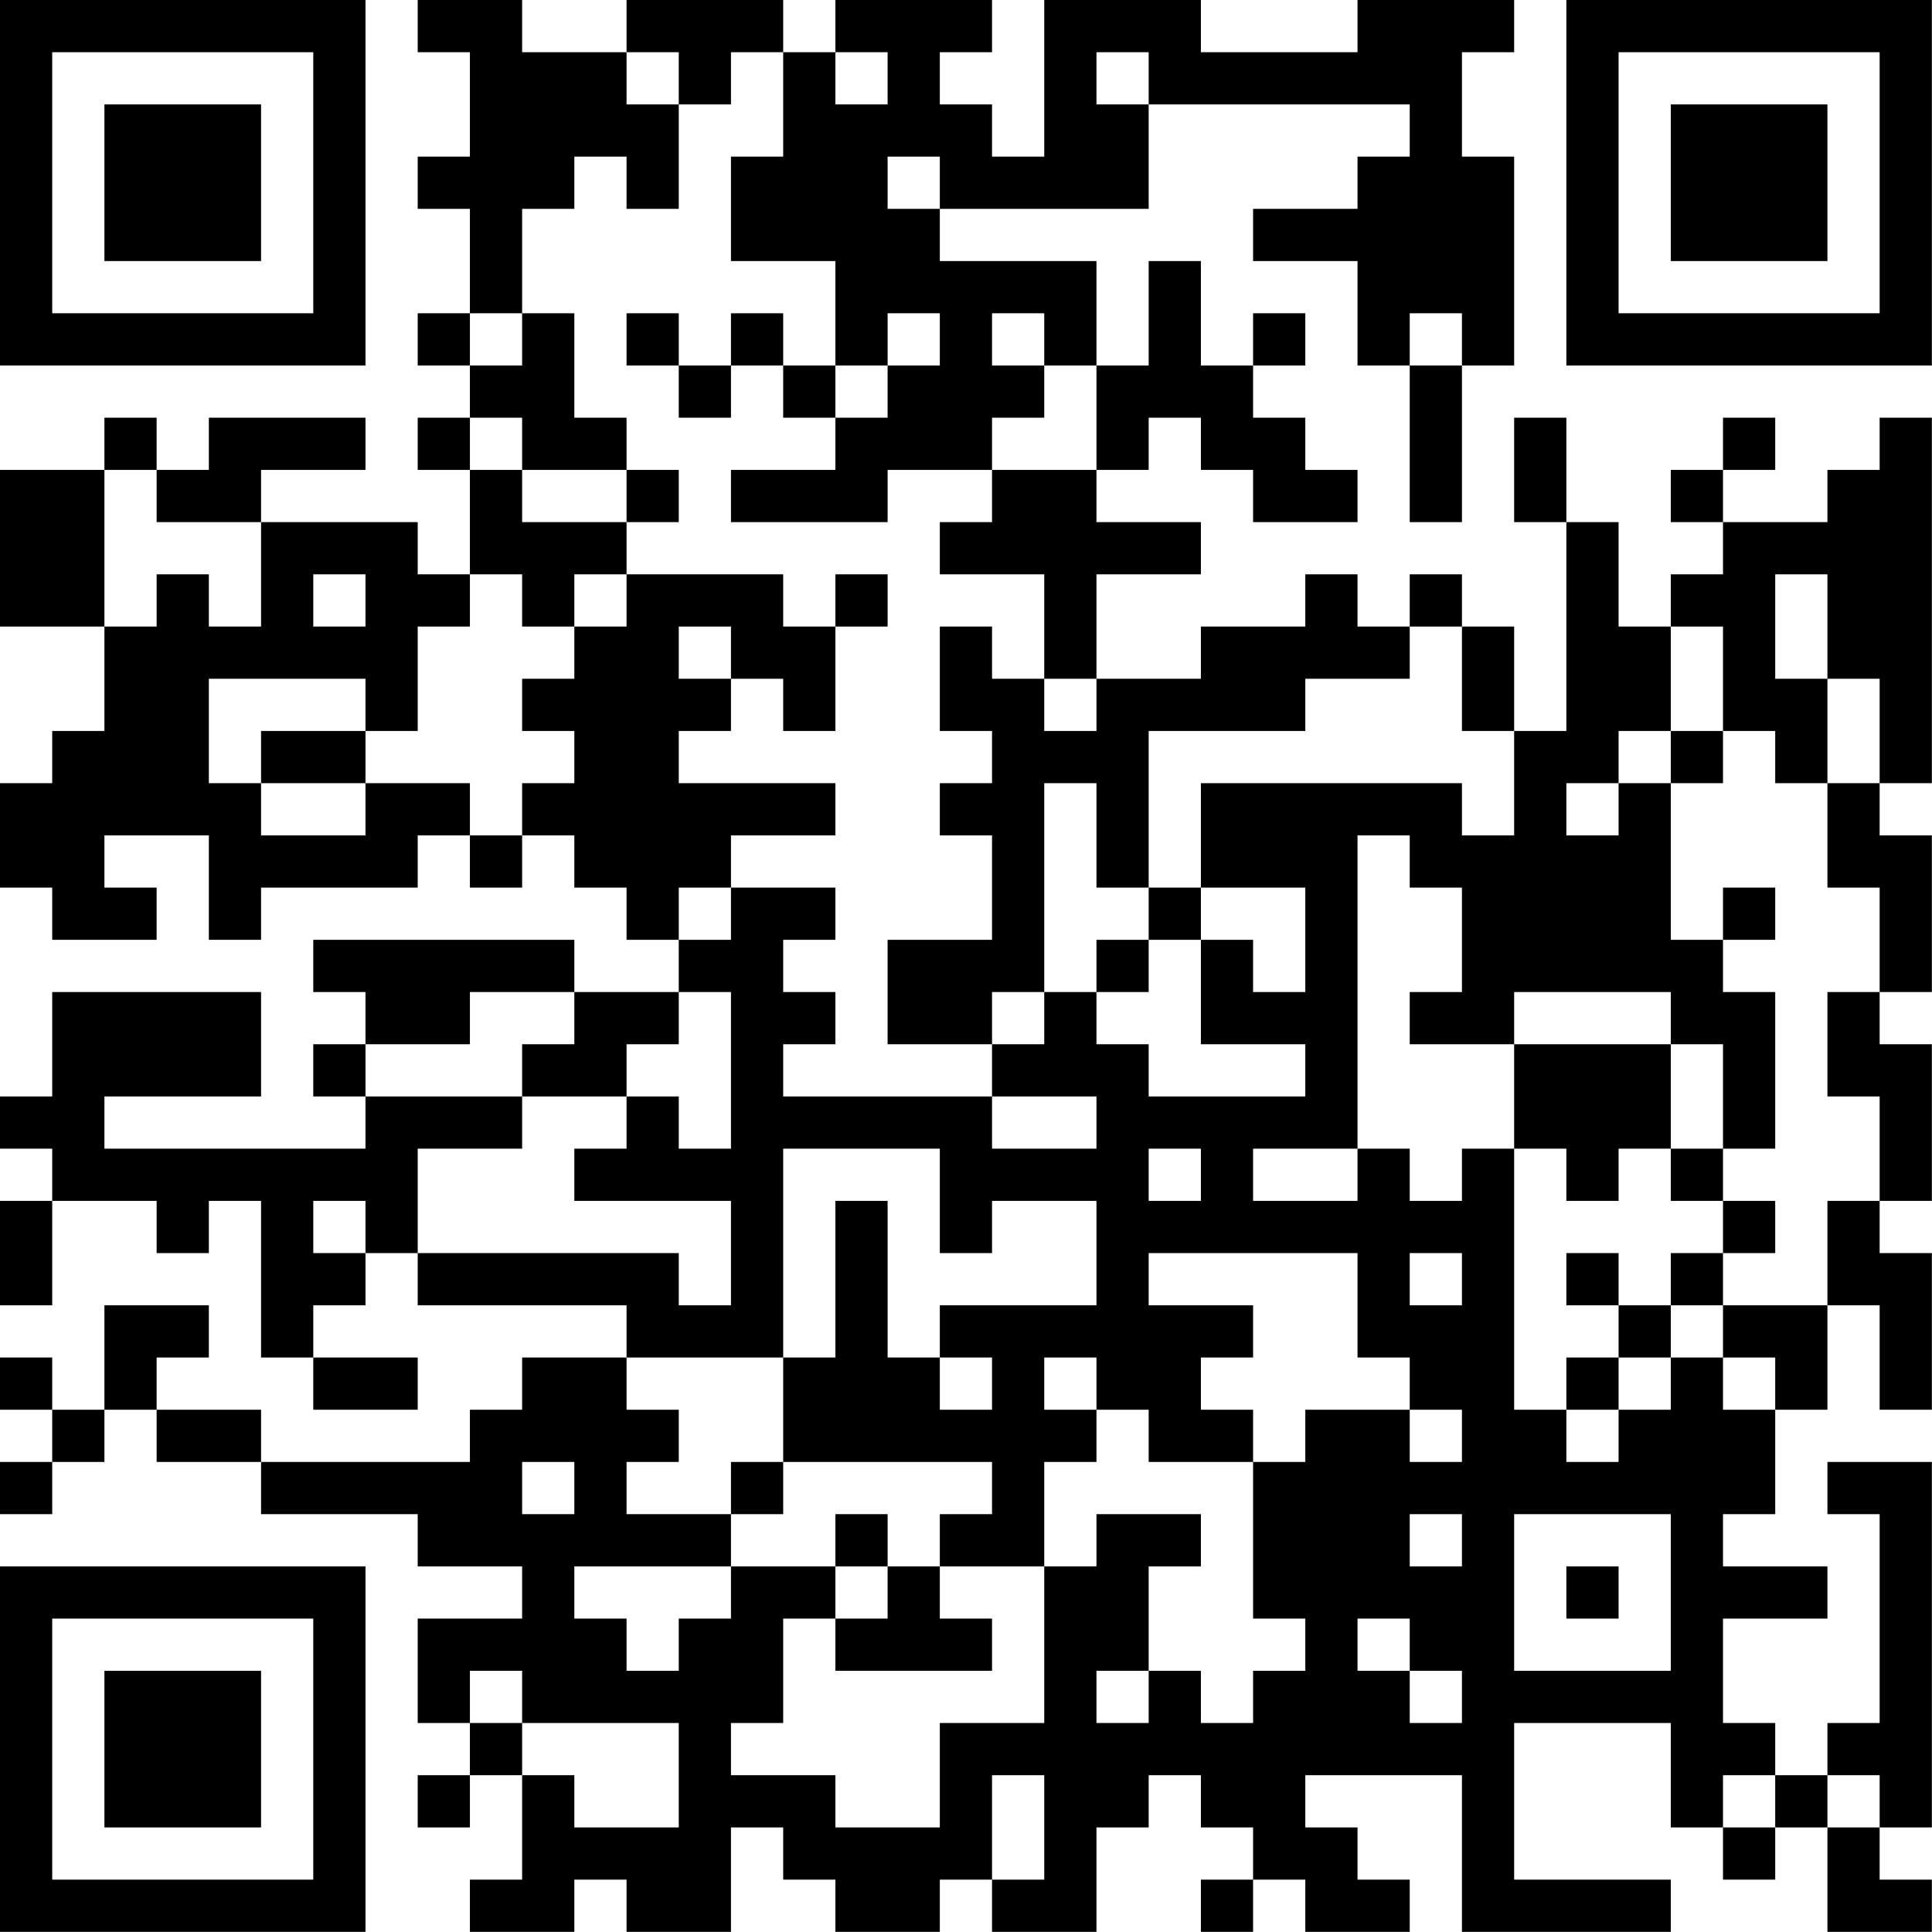 <?xml version="1.0" encoding="UTF-8"?>
<svg xmlns="http://www.w3.org/2000/svg" version="1.1" width="200" height="200" viewBox="0 0 200 200"><rect x="0" y="0" width="200" height="200" fill="#ffffff"/><g transform="scale(5.405)"><g transform="translate(0,0)"><path fill-rule="evenodd" d="M8 0L8 1L9 1L9 3L8 3L8 4L9 4L9 6L8 6L8 7L9 7L9 8L8 8L8 9L9 9L9 11L8 11L8 10L5 10L5 9L7 9L7 8L4 8L4 9L3 9L3 8L2 8L2 9L0 9L0 12L2 12L2 14L1 14L1 15L0 15L0 17L1 17L1 18L3 18L3 17L2 17L2 16L4 16L4 18L5 18L5 17L8 17L8 16L9 16L9 17L10 17L10 16L11 16L11 17L12 17L12 18L13 18L13 19L11 19L11 18L6 18L6 19L7 19L7 20L6 20L6 21L7 21L7 22L2 22L2 21L5 21L5 19L1 19L1 21L0 21L0 22L1 22L1 23L0 23L0 25L1 25L1 23L3 23L3 24L4 24L4 23L5 23L5 26L6 26L6 27L8 27L8 26L6 26L6 25L7 25L7 24L8 24L8 25L12 25L12 26L10 26L10 27L9 27L9 28L5 28L5 27L3 27L3 26L4 26L4 25L2 25L2 27L1 27L1 26L0 26L0 27L1 27L1 28L0 28L0 29L1 29L1 28L2 28L2 27L3 27L3 28L5 28L5 29L8 29L8 30L10 30L10 31L8 31L8 33L9 33L9 34L8 34L8 35L9 35L9 34L10 34L10 36L9 36L9 37L11 37L11 36L12 36L12 37L14 37L14 35L15 35L15 36L16 36L16 37L18 37L18 36L19 36L19 37L21 37L21 35L22 35L22 34L23 34L23 35L24 35L24 36L23 36L23 37L24 37L24 36L25 36L25 37L27 37L27 36L26 36L26 35L25 35L25 34L28 34L28 37L32 37L32 36L29 36L29 33L32 33L32 35L33 35L33 36L34 36L34 35L35 35L35 37L37 37L37 36L36 36L36 35L37 35L37 28L35 28L35 29L36 29L36 33L35 33L35 34L34 34L34 33L33 33L33 31L35 31L35 30L33 30L33 29L34 29L34 27L35 27L35 25L36 25L36 27L37 27L37 24L36 24L36 23L37 23L37 20L36 20L36 19L37 19L37 16L36 16L36 15L37 15L37 8L36 8L36 9L35 9L35 10L33 10L33 9L34 9L34 8L33 8L33 9L32 9L32 10L33 10L33 11L32 11L32 12L31 12L31 10L30 10L30 8L29 8L29 10L30 10L30 14L29 14L29 12L28 12L28 11L27 11L27 12L26 12L26 11L25 11L25 12L23 12L23 13L21 13L21 11L23 11L23 10L21 10L21 9L22 9L22 8L23 8L23 9L24 9L24 10L26 10L26 9L25 9L25 8L24 8L24 7L25 7L25 6L24 6L24 7L23 7L23 5L22 5L22 7L21 7L21 5L18 5L18 4L22 4L22 2L27 2L27 3L26 3L26 4L24 4L24 5L26 5L26 7L27 7L27 10L28 10L28 7L29 7L29 3L28 3L28 1L29 1L29 0L26 0L26 1L23 1L23 0L20 0L20 3L19 3L19 2L18 2L18 1L19 1L19 0L16 0L16 1L15 1L15 0L12 0L12 1L10 1L10 0ZM12 1L12 2L13 2L13 4L12 4L12 3L11 3L11 4L10 4L10 6L9 6L9 7L10 7L10 6L11 6L11 8L12 8L12 9L10 9L10 8L9 8L9 9L10 9L10 10L12 10L12 11L11 11L11 12L10 12L10 11L9 11L9 12L8 12L8 14L7 14L7 13L4 13L4 15L5 15L5 16L7 16L7 15L9 15L9 16L10 16L10 15L11 15L11 14L10 14L10 13L11 13L11 12L12 12L12 11L15 11L15 12L16 12L16 14L15 14L15 13L14 13L14 12L13 12L13 13L14 13L14 14L13 14L13 15L16 15L16 16L14 16L14 17L13 17L13 18L14 18L14 17L16 17L16 18L15 18L15 19L16 19L16 20L15 20L15 21L19 21L19 22L21 22L21 21L19 21L19 20L20 20L20 19L21 19L21 20L22 20L22 21L25 21L25 20L23 20L23 18L24 18L24 19L25 19L25 17L23 17L23 15L28 15L28 16L29 16L29 14L28 14L28 12L27 12L27 13L25 13L25 14L22 14L22 17L21 17L21 15L20 15L20 19L19 19L19 20L17 20L17 18L19 18L19 16L18 16L18 15L19 15L19 14L18 14L18 12L19 12L19 13L20 13L20 14L21 14L21 13L20 13L20 11L18 11L18 10L19 10L19 9L21 9L21 7L20 7L20 6L19 6L19 7L20 7L20 8L19 8L19 9L17 9L17 10L14 10L14 9L16 9L16 8L17 8L17 7L18 7L18 6L17 6L17 7L16 7L16 5L14 5L14 3L15 3L15 1L14 1L14 2L13 2L13 1ZM16 1L16 2L17 2L17 1ZM21 1L21 2L22 2L22 1ZM17 3L17 4L18 4L18 3ZM12 6L12 7L13 7L13 8L14 8L14 7L15 7L15 8L16 8L16 7L15 7L15 6L14 6L14 7L13 7L13 6ZM27 6L27 7L28 7L28 6ZM2 9L2 12L3 12L3 11L4 11L4 12L5 12L5 10L3 10L3 9ZM12 9L12 10L13 10L13 9ZM6 11L6 12L7 12L7 11ZM16 11L16 12L17 12L17 11ZM34 11L34 13L35 13L35 15L34 15L34 14L33 14L33 12L32 12L32 14L31 14L31 15L30 15L30 16L31 16L31 15L32 15L32 18L33 18L33 19L34 19L34 22L33 22L33 20L32 20L32 19L29 19L29 20L27 20L27 19L28 19L28 17L27 17L27 16L26 16L26 22L24 22L24 23L26 23L26 22L27 22L27 23L28 23L28 22L29 22L29 27L30 27L30 28L31 28L31 27L32 27L32 26L33 26L33 27L34 27L34 26L33 26L33 25L35 25L35 23L36 23L36 21L35 21L35 19L36 19L36 17L35 17L35 15L36 15L36 13L35 13L35 11ZM5 14L5 15L7 15L7 14ZM32 14L32 15L33 15L33 14ZM22 17L22 18L21 18L21 19L22 19L22 18L23 18L23 17ZM33 17L33 18L34 18L34 17ZM9 19L9 20L7 20L7 21L10 21L10 22L8 22L8 24L13 24L13 25L14 25L14 23L11 23L11 22L12 22L12 21L13 21L13 22L14 22L14 19L13 19L13 20L12 20L12 21L10 21L10 20L11 20L11 19ZM29 20L29 22L30 22L30 23L31 23L31 22L32 22L32 23L33 23L33 24L32 24L32 25L31 25L31 24L30 24L30 25L31 25L31 26L30 26L30 27L31 27L31 26L32 26L32 25L33 25L33 24L34 24L34 23L33 23L33 22L32 22L32 20ZM15 22L15 26L12 26L12 27L13 27L13 28L12 28L12 29L14 29L14 30L11 30L11 31L12 31L12 32L13 32L13 31L14 31L14 30L16 30L16 31L15 31L15 33L14 33L14 34L16 34L16 35L18 35L18 33L20 33L20 30L21 30L21 29L23 29L23 30L22 30L22 32L21 32L21 33L22 33L22 32L23 32L23 33L24 33L24 32L25 32L25 31L24 31L24 28L25 28L25 27L27 27L27 28L28 28L28 27L27 27L27 26L26 26L26 24L22 24L22 25L24 25L24 26L23 26L23 27L24 27L24 28L22 28L22 27L21 27L21 26L20 26L20 27L21 27L21 28L20 28L20 30L18 30L18 29L19 29L19 28L15 28L15 26L16 26L16 23L17 23L17 26L18 26L18 27L19 27L19 26L18 26L18 25L21 25L21 23L19 23L19 24L18 24L18 22ZM22 22L22 23L23 23L23 22ZM6 23L6 24L7 24L7 23ZM27 24L27 25L28 25L28 24ZM10 28L10 29L11 29L11 28ZM14 28L14 29L15 29L15 28ZM16 29L16 30L17 30L17 31L16 31L16 32L19 32L19 31L18 31L18 30L17 30L17 29ZM27 29L27 30L28 30L28 29ZM29 29L29 32L32 32L32 29ZM30 30L30 31L31 31L31 30ZM26 31L26 32L27 32L27 33L28 33L28 32L27 32L27 31ZM9 32L9 33L10 33L10 34L11 34L11 35L13 35L13 33L10 33L10 32ZM19 34L19 36L20 36L20 34ZM33 34L33 35L34 35L34 34ZM35 34L35 35L36 35L36 34ZM0 0L0 7L7 7L7 0ZM1 1L1 6L6 6L6 1ZM2 2L2 5L5 5L5 2ZM30 0L30 7L37 7L37 0ZM31 1L31 6L36 6L36 1ZM32 2L32 5L35 5L35 2ZM0 30L0 37L7 37L7 30ZM1 31L1 36L6 36L6 31ZM2 32L2 35L5 35L5 32Z" fill="#000000"/></g></g></svg>
